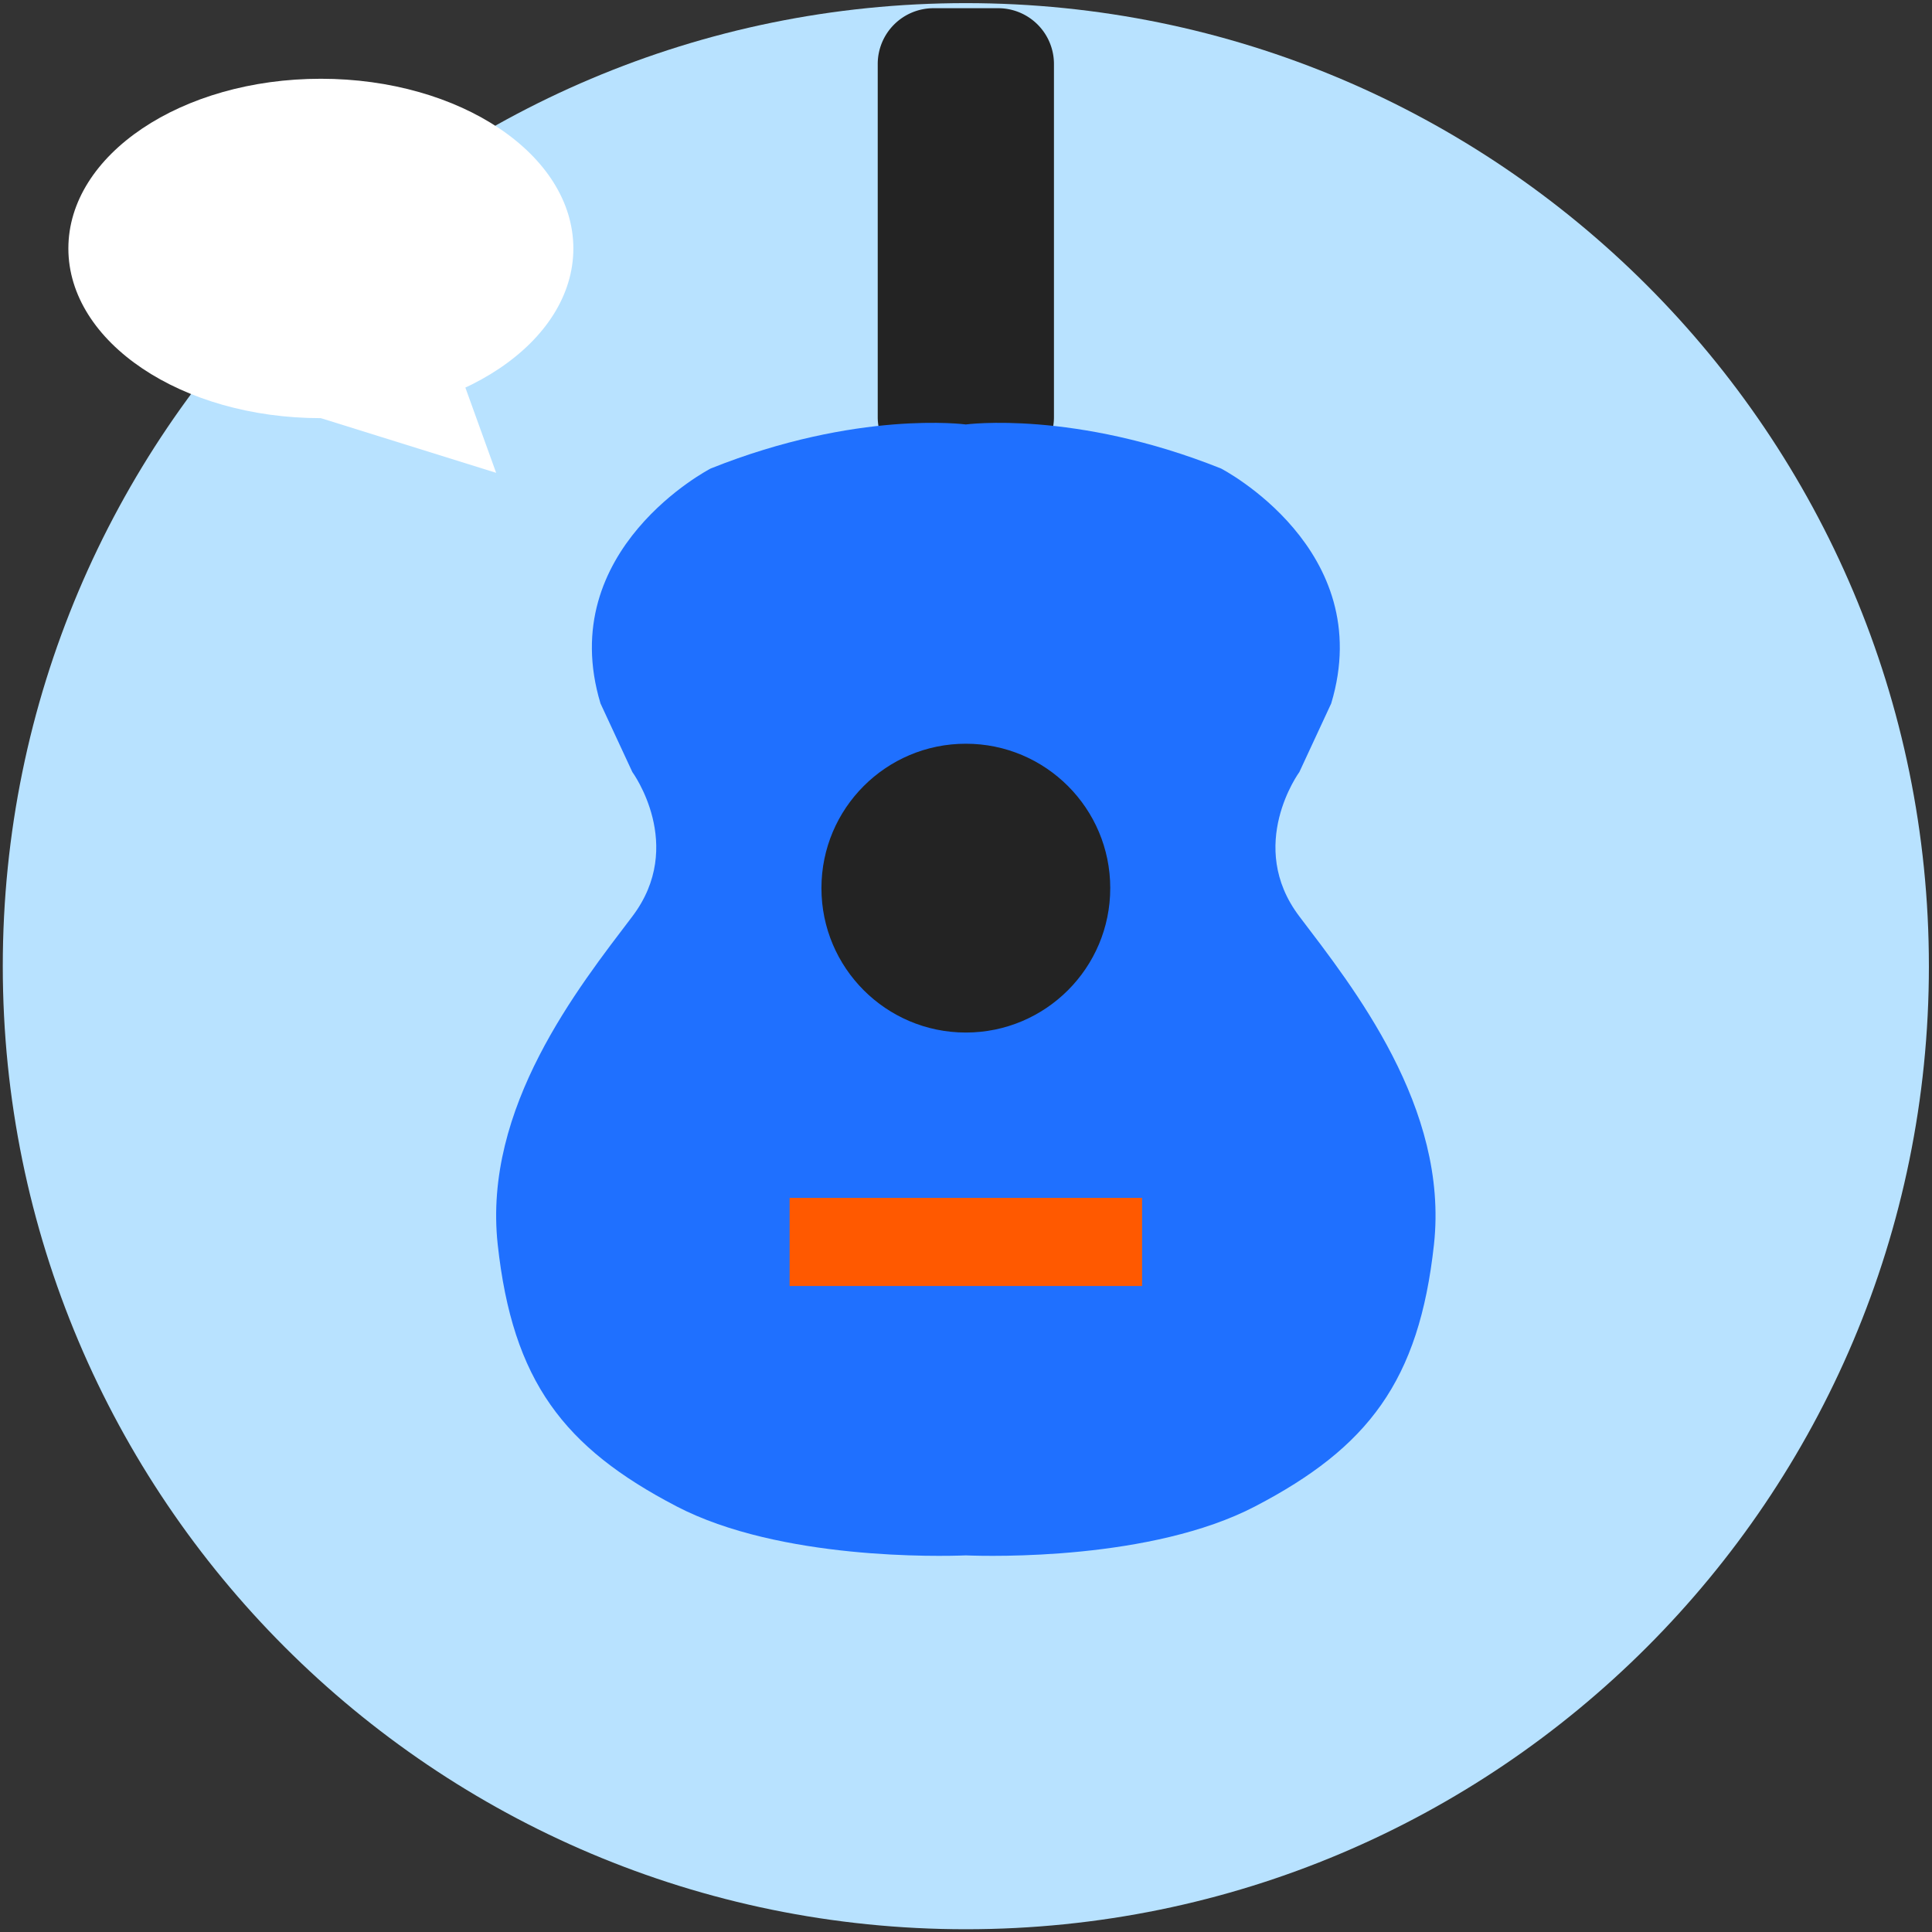 <svg xmlns="http://www.w3.org/2000/svg" width="118" height="118" viewBox="0 0 236 236"><rect x="0" y="0" width="236" height="236" fill="#333333" stroke="none"/><g><g><path fill="#b8e2ff" d="M235.621 118.022c0 64.971-52.67 117.641-117.64 117.641S.34 182.993.34 118.023C.34 53.05 53.01.382 117.98.382s117.64 52.668 117.64 117.64z"/></g><g><path fill="#232323" d="M121.93 57.757h-7.897a6.816 6.816 0 0 1-6.816-6.815V7.817a6.816 6.816 0 0 1 6.816-6.815h7.897a6.815 6.815 0 0 1 6.814 6.815v43.125a6.815 6.815 0 0 1-6.814 6.815z"/></g><g><path fill="#1f70ff" d="M158.722 111.944c-6.578-8.67 0-17.64 0-17.64l3.887-8.371c5.68-18.836-13.454-28.702-13.454-28.702-17.94-7.176-31.174-5.382-31.174-5.382s-13.235-1.794-31.173 5.382c0 0-19.135 9.866-13.454 28.702l3.887 8.37s6.577 8.97 0 17.64c-6.58 8.67-18.263 23.346-16.445 40.064 1.819 16.719 8.072 24.815 21.826 31.99 12.662 6.607 32.316 6.118 35.359 5.999 3.043.119 22.698.608 35.359-5.998 13.753-7.176 20.007-15.272 21.825-31.991 1.819-16.718-9.866-31.393-16.443-40.063z"/></g><g><path fill="#ff5900" d="M139.507 157.09H96.454v-10.763h43.053z"/></g><g><path fill="#232323" d="M135.62 108.488c0 9.742-7.897 17.64-17.64 17.64-9.742 0-17.639-7.898-17.639-17.64s7.897-17.64 17.64-17.64c9.742 0 17.64 7.898 17.64 17.64z"/></g><g><path fill="#fff" d="M70.037 30.35c0 11.448-13.809 20.729-30.843 20.729S8.351 41.798 8.351 30.349c0-11.447 13.81-20.728 30.843-20.728 17.034 0 30.843 9.28 30.843 20.729z"/></g><g><path fill="#fff" d="M39.194 51.079l21.412 6.679-5.419-15.01z"/></g></g></svg>